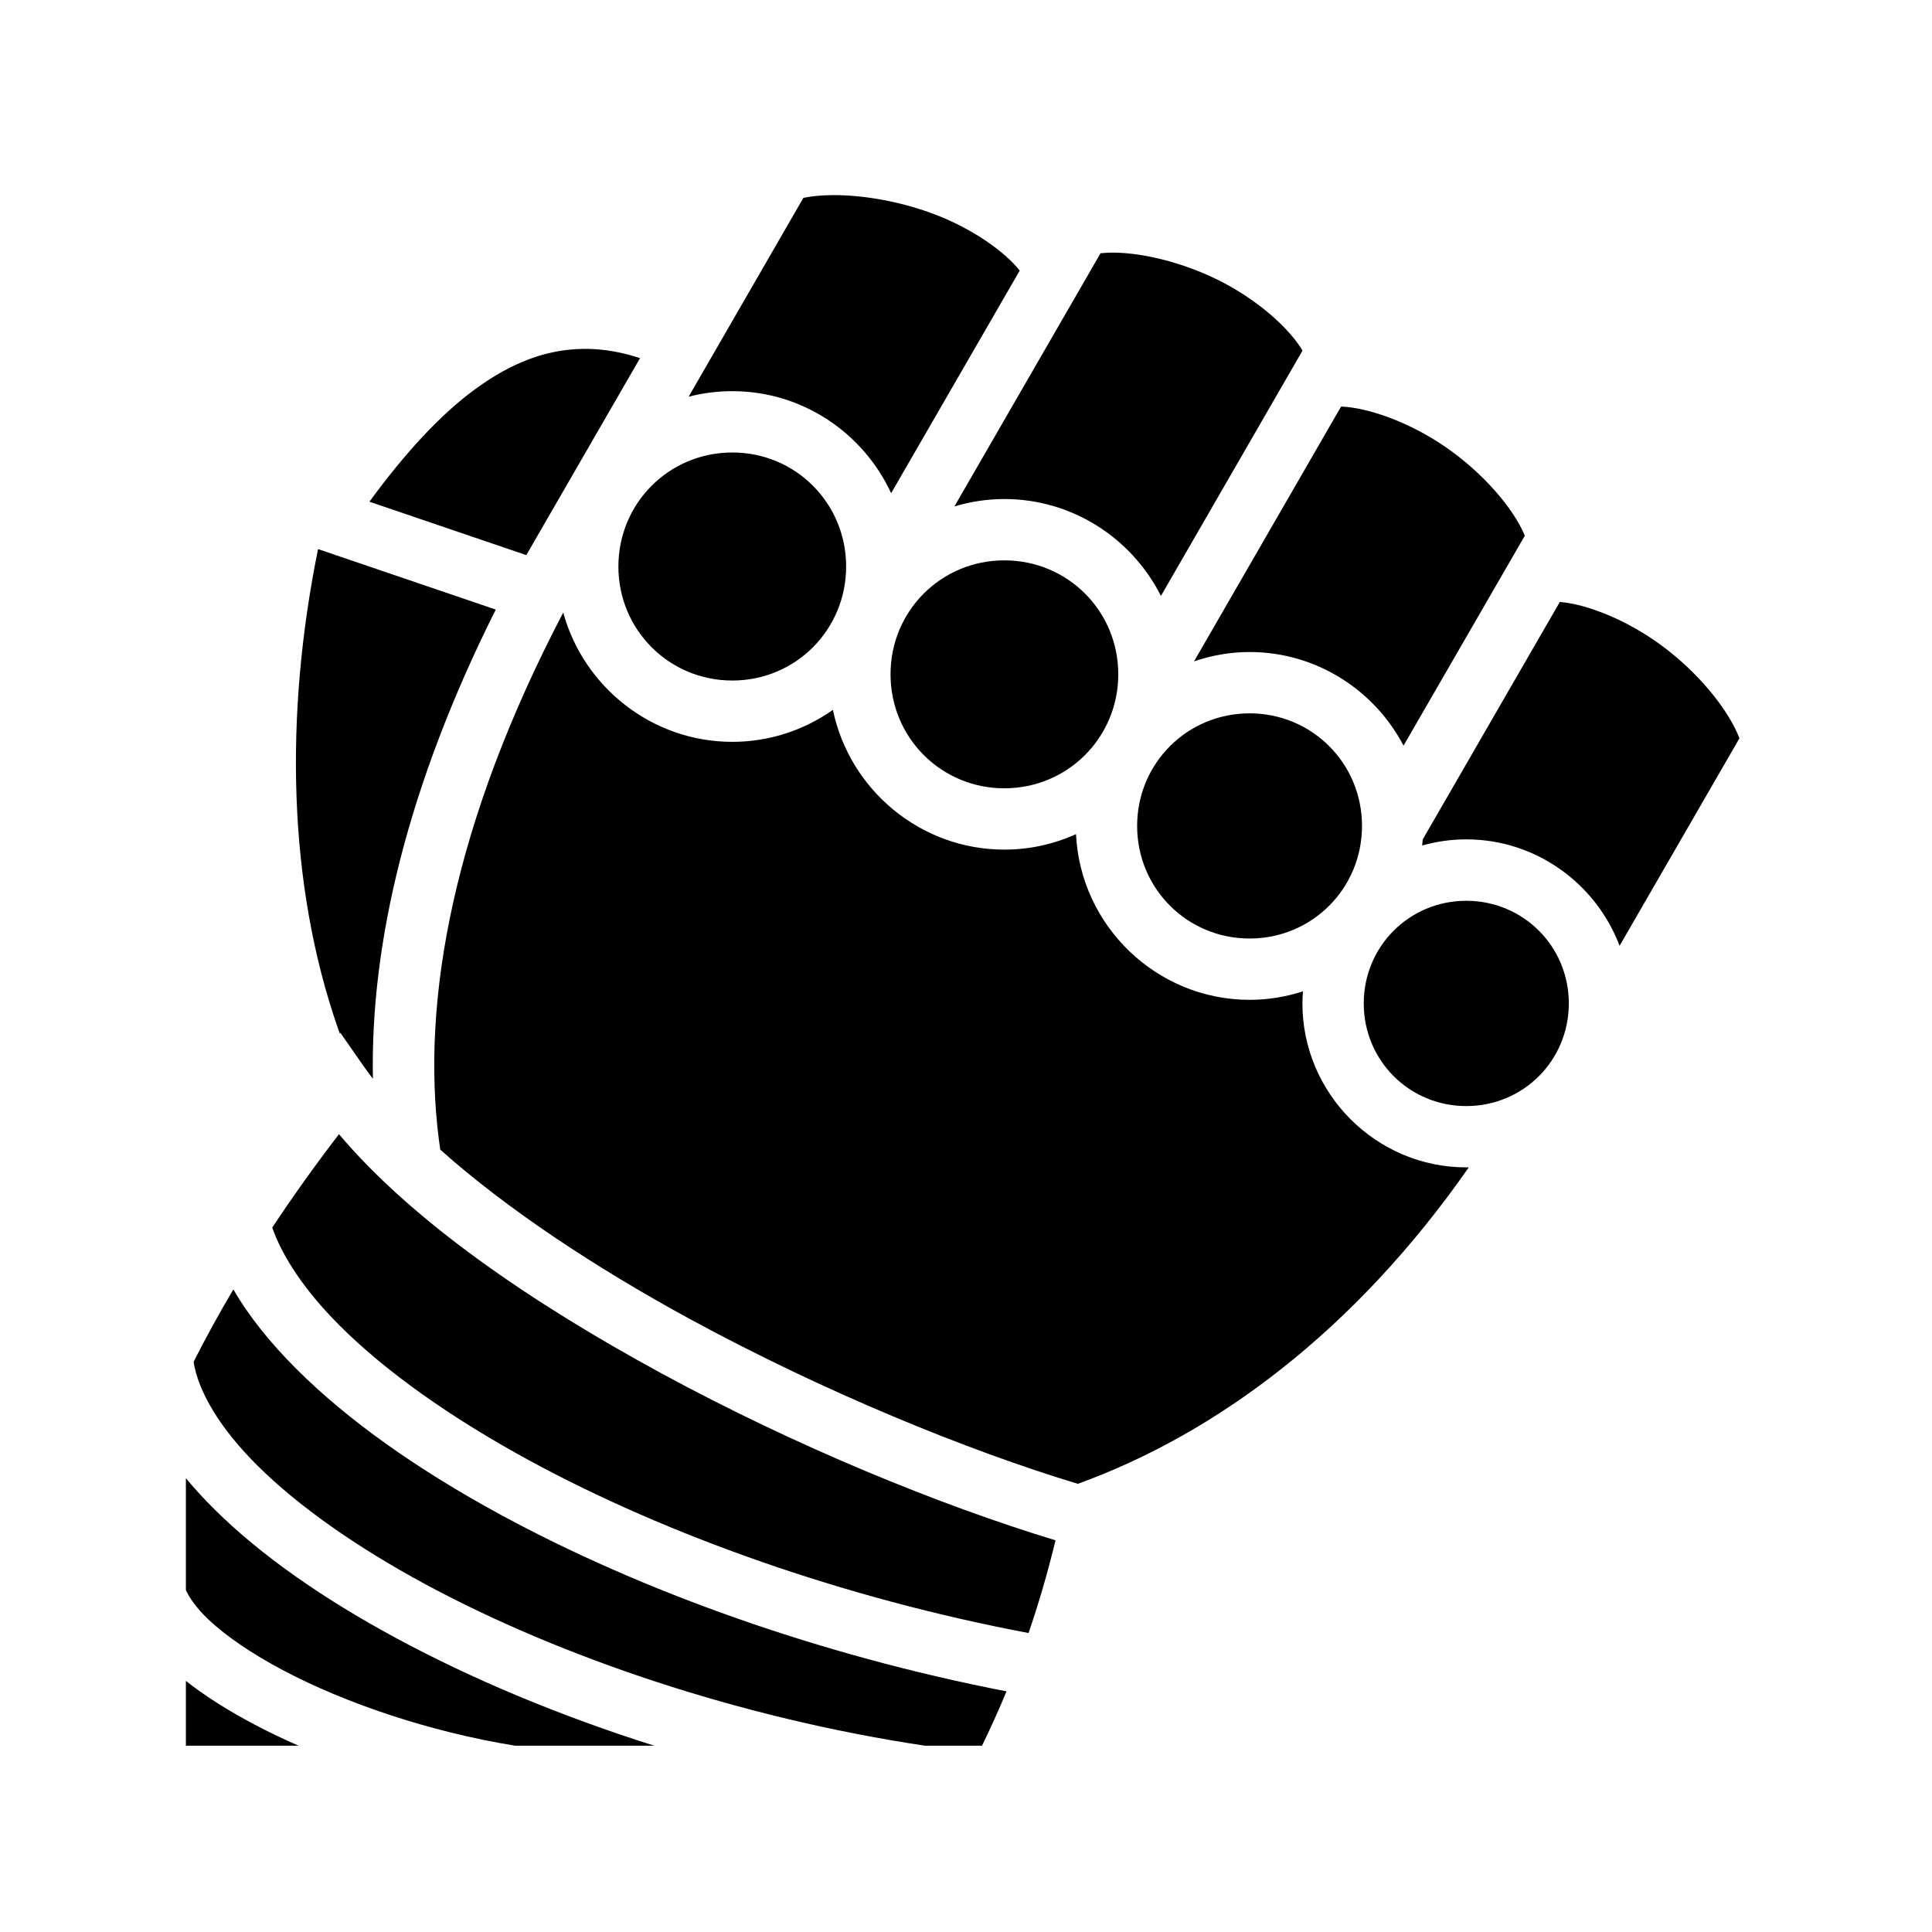 <svg xmlns="http://www.w3.org/2000/svg" width="100%" height="100%" viewBox="0 0 588.8 588.8"><path d="M254.15 59.463c-1.306 0-2.582 0.045-3.813 0.125-1.964 0.127-3.778 0.385-5.5 0.718L209.87 120.9c4.257-1.103 8.72-1.688 13.31-1.688 21.424 0 39.93 12.778 48.407 31.094l39.188-67.844c-4.546-5.766-14.702-13.066-26.97-17.53-9.74-3.546-20.516-5.473-29.655-5.47z m85.72 17.53c-1.583-0.03-3.07 0.047-4.47 0.188l-44.53 77.157c4.825-1.446 9.935-2.25 15.218-2.25 20.817 0 38.924 12.05 47.718 29.532l43.156-74.782c-4.125-6.924-13.916-15.663-25.78-21.532-10.44-5.163-22.204-8.138-31.313-8.312z m-162.5 29.344c-10.902 0.22-21.355 4.083-32.5 12.22C134.444 126.166 123.7 137.7 112.587 152.9L160.4 169.18l34.656-60.03c-5.398-1.782-10.563-2.693-15.5-2.813-0.73-0.017-1.46-0.014-2.187 0zM408.712 123.9L363.9 201.556c5.325-1.817 11.015-2.844 16.938-2.844 20.334 0 38.045 11.61 46.906 28.532l36.97-64c-3.564-8.5-12.897-19.255-24.19-27.03C429.62 128.7 417.078 124.24 408.713 123.9z m-185.532 14c-19.27 0-34.718 15.448-34.718 34.75s15.45 34.75 34.72 34.75 34.687-15.445 34.687-34.75c0-19.302-15.418-34.75-34.69-34.75zM96.93 167.338C86.67 217.828 87.668 269.432 102.995 313.4c0.186 0.536 0.372 1.06 0.562 1.594l0.188-0.22 7.125 10.22c0.872 1.25 1.81 2.52 2.78 3.78-0.837-41.212 10.51-89.245 37.438-143L96.93 167.34z m209.157 3.437c-19.27 0-34.687 15.416-34.687 34.72 0 19.3 15.417 34.75 34.688 34.75 19.27 0 34.718-15.446 34.718-34.75 0-19.304-15.448-34.72-34.72-34.72z m169.282 12.688l-41.783 72.375c-0.048 0.614-0.087 1.235-0.156 1.843 4.283-1.206 8.784-1.874 13.44-1.874 21.296 0 39.572 13.55 46.717 32.438l36.532-63.25c-3.43-8.86-12.62-20.092-23.783-28.313-10.62-7.82-22.842-12.6-30.968-13.218z m-303.72 3.218C138.288 250.44 128.296 304.66 133.744 347.276c0.133 1.044 0.286 2.063 0.437 3.094 20.05 17.924 47.18 35.918 76.25 51.717 40.17 21.83 84.096 39.88 118.064 50.125 42.028-15.246 84.304-46.497 119.156-96.468-0.26 0.004-0.52 0.03-0.78 0.03-27.474 0-49.94-22.483-49.94-49.968 0-1.24 0.068-2.468 0.158-3.687-5.125 1.664-10.587 2.592-16.25 2.592-28.306 0-51.592-22.493-52.907-50.5-6.677 3.02-14.068 4.72-21.842 4.72-25.675 0-47.22-18.35-52.25-42.595-8.685 6.134-19.27 9.75-30.657 9.75-24.53 0-45.332-16.764-51.53-39.406zM380.838 217.4c-19.033 0-34.282 15.25-34.282 34.313 0 19.063 15.25 34.312 34.28 34.312 19.034 0 34.252-15.246 34.252-34.313 0-19.063-15.218-34.312-34.25-34.312z m66.03 57.125c-17.362 0-31.25 13.888-31.25 31.28 0 17.394 13.888 31.283 31.25 31.283 17.364 0 31.25-13.886 31.25-31.282 0-17.393-13.886-31.28-31.25-31.28zM103.307 345.65c-7.423 9.67-14.177 19.17-20.344 28.47 3.222 9.158 10.11 19.44 20.657 29.967 13.9 13.877 33.814 28.027 57.81 41.063 41.59 22.59 95.45 41.855 152.032 52.53 3.07-8.944 5.834-18.35 8.22-28.25-35.365-10.748-79.208-28.665-120.188-50.936-39.39-21.407-75.667-46.16-98.188-72.844zM71.12 392.963c-4.446 7.515-8.483 14.866-12.126 22.093 1.467 9.07 7.963 20.19 19.593 31.72 12.248 12.14 29.84 24.596 51.094 36.062 41.084 22.16 95.78 40.72 152.22 49.187h17.375c2.59-5.32 5.097-10.844 7.47-16.563-57.277-11.12-111.46-30.63-154.25-53.875-25.16-13.666-46.376-28.622-62.064-44.28-7.912-7.9-14.49-16.006-19.31-24.344z m-14.47 57.53v34.094c1.047 2.302 3.192 5.48 6.875 8.97 5.26 4.982 13.178 10.427 22.844 15.53 18.88 9.97 44.434 18.675 70.624 22.938H199.4c-28.807-9.095-55.546-20.318-78.594-32.75-22.413-12.09-41.336-25.303-55.375-39.22-3.173-3.145-6.107-6.326-8.78-9.56z m0 61.782v19.75h34.344c-4.66-2.048-9.133-4.183-13.344-6.406-7.93-4.19-15.012-8.627-21-13.345z" /></svg>
